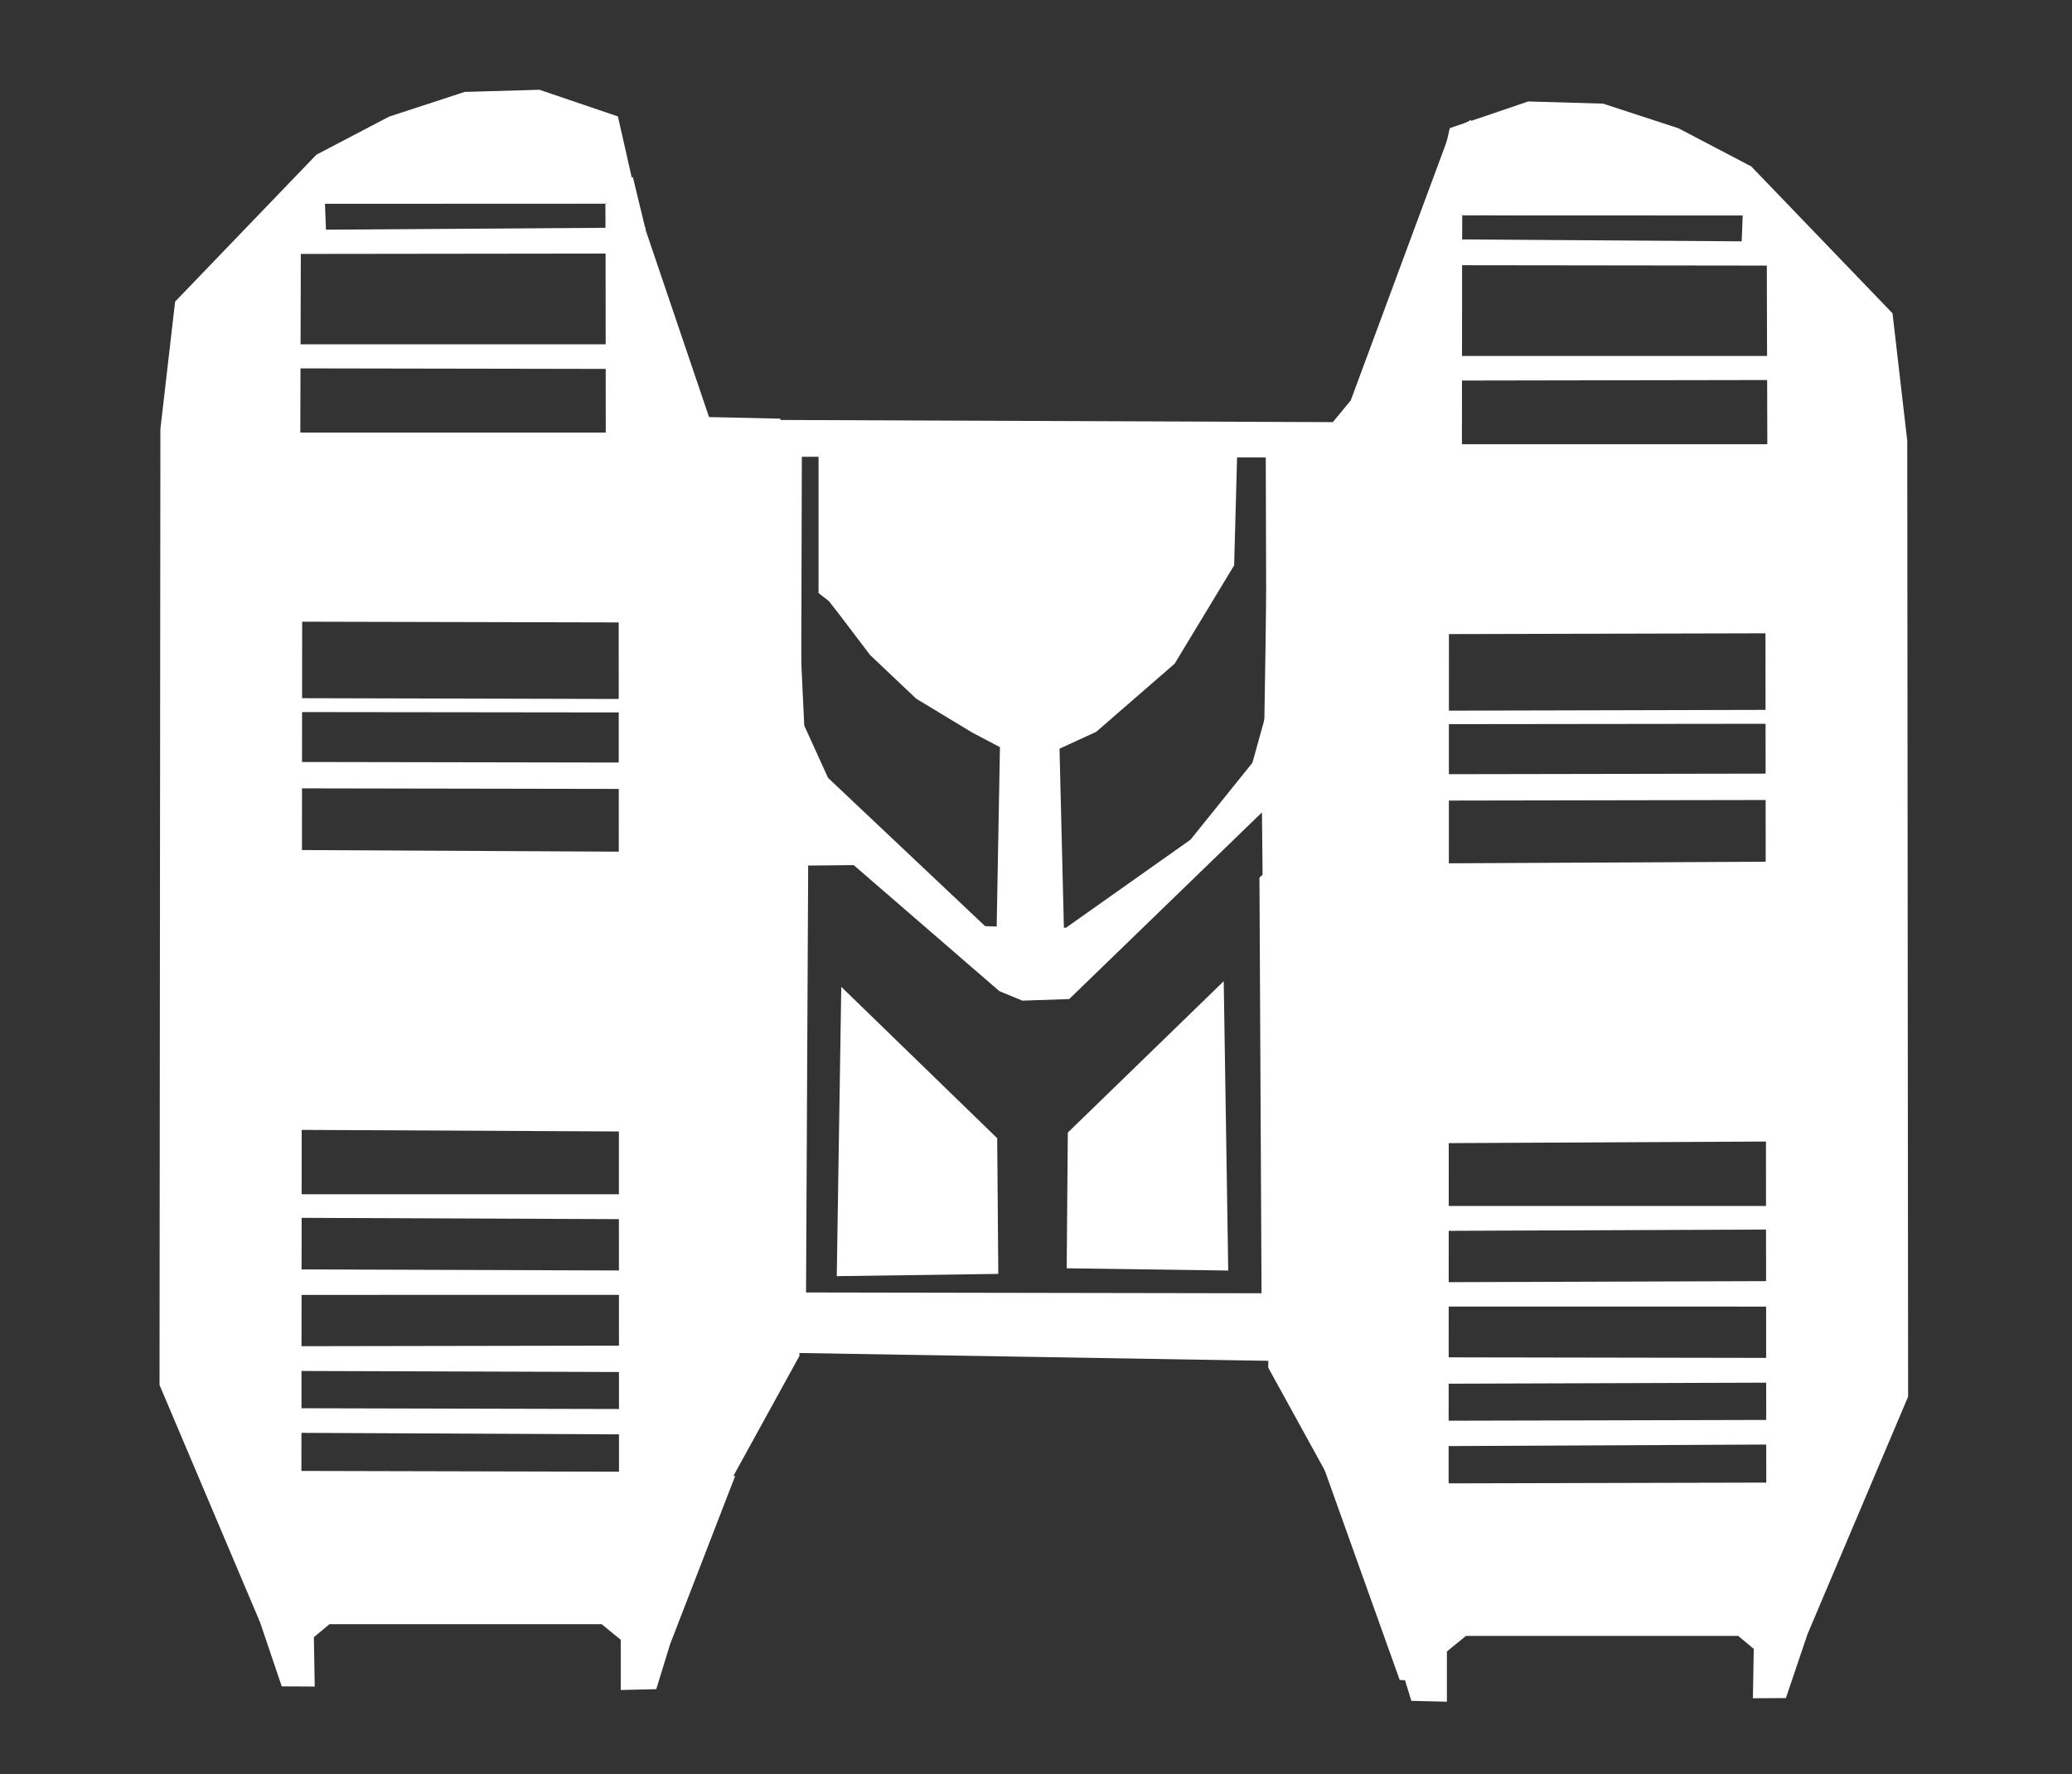 <?xml version="1.0" encoding="UTF-8" standalone="no"?>
<!-- Created with Inkscape (http://www.inkscape.org/) -->

<svg
   width="43.2mm"
   height="37mm"
   viewBox="0 0 43.2 37"
   version="1.1"
   id="svg5"
   xml:space="preserve"
   sodipodi:docname="engine.svg"
   inkscape:version="1.2.1 (9c6d41e410, 2022-07-14)"
   xmlns:inkscape="http://www.inkscape.org/namespaces/inkscape"
   xmlns:sodipodi="http://sodipodi.sourceforge.net/DTD/sodipodi-0.dtd"
   xmlns="http://www.w3.org/2000/svg"
   xmlns:svg="http://www.w3.org/2000/svg"><rect x="0" y="0" width="43.2" height="37" fill="#333333" stroke="none"/><sodipodi:namedview
     id="namedview7"
     pagecolor="#ffffff"
     bordercolor="#000000"
     borderopacity="0.25"
     inkscape:showpageshadow="true"
     inkscape:pageopacity="0"
     inkscape:pagecheckerboard="true"
     inkscape:deskcolor="#d1d1d1"
     inkscape:document-units="mm"
     showgrid="false"
     borderlayer="false"
     showborder="false"
     inkscape:zoom="2.8284271"
     inkscape:cx="68.589358"
     inkscape:cy="-31.466252"
     inkscape:window-width="1615"
     inkscape:window-height="1361"
     inkscape:window-x="1731"
     inkscape:window-y="0"
     inkscape:window-maximized="0"
     inkscape:current-layer="layer4" /><defs
     id="defs2"><inkscape:path-effect
       effect="powerstroke"
       id="path-effect427"
       is_visible="true"
       lpeversion="1"
       offset_points="0.555,0.343"
       not_jump="true"
       sort_points="true"
       interpolator_type="CentripetalCatmullRom"
       interpolator_beta="0.75"
       start_linecap_type="round"
       linejoin_type="spiro"
       miter_limit="4"
       scale_width="1"
       end_linecap_type="round" /><inkscape:path-effect
       effect="simplify"
       id="path-effect425"
       is_visible="true"
       lpeversion="1"
       steps="1"
       threshold="0.005"
       smooth_angles="0"
       helper_size="0"
       simplify_individual_paths="false"
       simplify_just_coalesce="false"
       step="1" /><inkscape:path-effect
       effect="powerstroke"
       id="path-effect420"
       is_visible="true"
       lpeversion="1"
       offset_points="1.619,0.542"
       not_jump="true"
       sort_points="true"
       interpolator_type="CentripetalCatmullRom"
       interpolator_beta="0.75"
       start_linecap_type="round"
       linejoin_type="spiro"
       miter_limit="4"
       scale_width="1"
       end_linecap_type="round" /><inkscape:path-effect
       effect="simplify"
       id="path-effect418"
       is_visible="true"
       lpeversion="1"
       steps="1"
       threshold="0.005"
       smooth_angles="0"
       helper_size="0"
       simplify_individual_paths="false"
       simplify_just_coalesce="false"
       step="1" /><inkscape:path-effect
       effect="powerstroke"
       id="path-effect413"
       is_visible="true"
       lpeversion="1"
       offset_points="0.915,0.542"
       not_jump="true"
       sort_points="true"
       interpolator_type="CentripetalCatmullRom"
       interpolator_beta="0.75"
       start_linecap_type="round"
       linejoin_type="spiro"
       miter_limit="4"
       scale_width="1"
       end_linecap_type="round" /><inkscape:path-effect
       effect="simplify"
       id="path-effect411"
       is_visible="true"
       lpeversion="1"
       steps="1"
       threshold="0.005"
       smooth_angles="0"
       helper_size="0"
       simplify_individual_paths="false"
       simplify_just_coalesce="false"
       step="1" /></defs><g
     inkscape:groupmode="layer"
     id="layer4"
     inkscape:label="Layer 1"><path
       style="display:inline;opacity:1;fill:#ffffff;fill-opacity:1;stroke-width:0.265"
       d="m 6.774,4.218 6.403,0.013 V 3.726 L 12.883,2.428 11.247,1.872 9.688,1.917 8.115,2.431 6.597,3.226 3.651,6.29 3.344,8.947 3.326,28.883 l 2.097,4.952 0.451,1.334 0.688,0.004 -0.018,-1.03 0.325,-0.271 h 5.675 l 0.398,0.325 v 1.048 l 0.741,-0.018 0.289,-0.94 1.356,-3.506 -9.128,-0.072 L 6.272,5.26 6.814,5.242 Z"
       id="path3129"
       sodipodi:nodetypes="cccccccccccccccccccccccccc" /><path
       style="opacity:1;fill:#ffffff;fill-opacity:1;stroke-width:0.265"
       d="m 6.218,5.296 7.257,-0.009 -0.018,-0.542 -6.697,0.045 z"
       id="path3131" /><path
       style="opacity:1;fill:#ffffff;fill-opacity:1;stroke-width:0.265"
       d="m 13.456,4.772 -0.262,-1.084 -0.572,0.569 0.002,0.504 z"
       id="path3135" /><path
       style="opacity:1;fill:#ffffff;fill-opacity:1;stroke-width:0.265"
       d="m 12.635,4.248 -5.874,0.002 0.003,-0.048 5.884,0.017 z"
       id="path3137" /><path
       style="opacity:1;fill:#ffffff;fill-opacity:1;stroke-width:0.265"
       d="m 13.452,4.771 1.331,3.927 1.488,0.033 0.397,19.546 -1.455,2.646 -2.307,-0.141 -0.008,-22.44 -10e-4,-3.426 z"
       id="path3139" /><path
       style="opacity:1;fill:#ffffff;fill-opacity:1;stroke-width:0.265"
       d="m 6.186,7.18 h 6.805 l 0.023,0.514 -6.957,-0.012 z"
       id="path3141" /><path
       style="opacity:1;fill:#ffffff;fill-opacity:1;stroke-width:0.265"
       d="m 12.626,5.267 0.004,4.022 h 0.368 l 0.025,-4.043 z"
       id="path3143" /><path
       style="opacity:1;fill:#ffffff;fill-opacity:1;stroke-width:0.265"
       d="m 17.066,9.343 8.731,0.033 -0.066,2.414 -1.24,2.051 -1.637,1.422 -1.224,0.562 -0.165,3.539 0.761,-0.017 2.596,-1.836 1.29,-1.604 0.529,-1.902 -0.149,2.762 -4.2,4.068 -0.976,0.033 -0.48,-0.198 -4.184,-3.621 -0.496,-0.331 0.033,-7.441 0.314,0.248 0.265,5.606 0.496,1.091 3.274,3.092 0.81,0.033 L 21.282,15.809 20.274,15.28 19.1,14.569 18.14,13.659 17.462,12.766 17.281,12.535 17.066,12.369 Z"
       id="path3207" /><path
       style="opacity:1;fill:#ffffff;fill-opacity:1;stroke-width:0.265"
       d="m 16.183,8.758 11.974,0.047 v 0.281 L 16.136,9.039 Z"
       id="path3209" /><path
       style="opacity:1;fill:#ffffff;fill-opacity:1;stroke-width:0.265"
       d="m 16.125,9.319 0.924,-0.047 -0.012,-0.374 -1.029,0.14 0.07,0.257 z"
       id="path3211" /><path
       style="opacity:1;fill:#ffffff;fill-opacity:1;stroke-width:0.265"
       d="M 15.797,9.658 16.464,9.331 17.072,9.319 16.978,9.085 15.891,9.273 Z"
       id="path3213" /><path
       style="opacity:1;fill:#ffffff;fill-opacity:1;stroke-width:0.265"
       d="m 20.849,15.552 -0.07,3.835 1.403,-0.023 -0.094,-3.847 z"
       id="path3215" /><path
       style="opacity:1;fill:#ffffff;fill-opacity:1;stroke-width:0.265"
       d="m 16.768,15.197 h -0.066 l 0.017,-6.036 -0.761,0.033 0.413,6.118 z"
       id="path3217" /><path
       style="opacity:1;fill:#ffffff;fill-opacity:1;stroke-width:0.265"
       d="m 16.107,9.525 11.377,0.017 0.05,-0.595 -11.278,0.066 z"
       id="path3219" /><path
       style="opacity:1;fill:#ffffff;fill-opacity:1;stroke-width:0.265"
       d="m 17.843,18.041 -1.67,0.017 -0.017,-1.406 1.571,0.827 z"
       id="path3221" /><path
       style="opacity:1;fill:#ffffff;fill-opacity:1;stroke-width:0.265"
       d="m 16.007,18.14 h -0.066 l 0.628,-0.331 0.281,0.248 -0.05,10.005 -0.463,0.132 z"
       id="path3223" /><path
       style="opacity:1;fill:#ffffff;fill-opacity:1;stroke-width:0.265"
       d="m 16.652,26.954 9.757,0.017 -0.099,-10.17 0.298,-2.729 0.413,0.281 0.116,14.039 -10.864,-0.182 c 0,0 0.761,-2.514 0.38,-1.257 z"
       id="path3225" /><path
       style="opacity:1;fill:#ffffff;fill-opacity:1;stroke-width:0.265"
       d="m 26.356,15.365 0.094,-6.01 0.912,0.164 -0.398,6.151 z"
       id="path3227" /><path
       style="opacity:1;fill:#ffffff;fill-opacity:1;stroke-width:0.265"
       d="m 17.54,20.58 -0.094,6.034 3.368,-0.047 -0.023,-2.83 z"
       id="path3229" /><path
       style="fill:#ffffff;fill-opacity:1;stroke-width:0.265"
       d="m 25.514,20.463 0.094,6.034 -3.368,-0.047 0.023,-2.83 z"
       id="path3229-9" /><path
       style="opacity:1;fill:#ffffff;fill-opacity:1;stroke-width:0.265"
       d="M 30.659,2.712 30.609,2.927 29.997,5.391 29.944,35.07 29.183,35.036 26.773,28.294 27.07,9.674 28.162,8.351 30.245,2.729 30.675,2.497 Z"
       id="path3253"
       sodipodi:nodetypes="ccccccccccc" /></g><path
     style="opacity:1;fill:#ffffff;fill-opacity:1;stroke-width:0.265"
     d="M 6.201,9.021 H 12.981 L 12.956,12.981 6.143,12.965 Z"
     id="path3162" /><path
     style="opacity:1;fill:#ffffff;fill-opacity:1;stroke-width:0.265"
     d="m 6.143,14.56 6.846,0.017 -0.008,0.281 -6.838,-0.008 z"
     id="path3164" /><path
     style="opacity:1;fill:#ffffff;fill-opacity:1;stroke-width:0.265"
     d="m 6.212,15.891 6.826,0.012 v 0.55 l -6.864,-0.012 z"
     id="path3166" /><path
     style="opacity:1;fill:#ffffff;fill-opacity:1;stroke-width:0.265"
     d="m 6.151,17.727 6.876,0.035 -0.035,5.835 -7.028,-0.035 0.07,-5.835 z"
     id="path3168" /><path
     style="opacity:1;fill:#ffffff;fill-opacity:1;stroke-width:0.265"
     d="M 5.987,24.906 H 13.377 l -0.454,0.519 -6.855,-0.028 z"
     id="path3170" /><path
     style="opacity:1;fill:#ffffff;fill-opacity:1;stroke-width:0.265"
     d="m 6.08,26.473 6.981,0.023 -0.15,0.508 h -2.811 l -3.932,0.001 z"
     id="path3172" /><path
     style="opacity:1;fill:#ffffff;fill-opacity:1;stroke-width:0.265"
     d="m 6.115,28.075 6.864,-0.012 -0.023,0.55 -7.098,-0.023 z"
     id="path3174" /><path
     style="opacity:1;fill:#ffffff;fill-opacity:1;stroke-width:0.265"
     d="M 6.102,12.849 6.3,12.932 6.284,30.874 5.556,30.361 5.97,12.832 Z"
     id="path3182" /><path
     style="opacity:1;fill:#ffffff;fill-opacity:1;stroke-width:0.265"
     d="m 12.998,29.385 -7.061,-0.017 0.165,0.513 6.912,0.033 z"
     id="path3184" /><path
     style="opacity:1;fill:#ffffff;fill-opacity:1;stroke-width:0.265"
     d="m 12.981,30.692 h -0.149 l -7.061,-0.017 2.084,0.314 5.209,-0.05 z"
     id="path3186" /><path
     style="display:inline;fill:#ffffff;fill-opacity:1;stroke-width:0.265"
     d="m 36.336,4.461 -6.403,0.013 V 3.969 l 0.294,-1.297 1.636,-0.556 1.559,0.045 1.572,0.514 1.518,0.795 2.946,3.064 0.307,2.657 0.018,19.936 -2.097,4.952 -0.451,1.334 -0.688,0.004 0.018,-1.03 -0.325,-0.271 h -5.675 l -0.398,0.325 v 1.048 l -0.741,-0.018 -0.289,-0.94 -1.356,-3.506 9.128,-0.072 -0.072,-25.449 -0.542,-0.018 z"
     id="path3129-4"
     sodipodi:nodetypes="cccccccccccccccccccccccccc" /><path
     style="fill:#ffffff;fill-opacity:1;stroke-width:0.265"
     d="m 36.892,5.539 -7.257,-0.009 0.018,-0.542 6.697,0.045 z"
     id="path3131-3" /><path
     style="fill:#ffffff;fill-opacity:1;stroke-width:0.265"
     d="m 29.653,5.015 0.262,-1.084 0.572,0.569 -0.002,0.504 z"
     id="path3135-1" /><path
     style="fill:#ffffff;fill-opacity:1;stroke-width:0.265"
     d="m 30.474,4.492 5.874,0.002 -0.003,-0.048 -5.884,0.017 z"
     id="path3137-1" /><path
     style="fill:#ffffff;fill-opacity:1;stroke-width:0.265"
     d="m 29.657,5.014 -1.331,3.927 -1.488,0.033 -0.397,19.546 1.455,2.646 2.307,-0.141 0.008,-22.44 0.001,-3.426 z"
     id="path3139-8" /><path
     style="fill:#ffffff;fill-opacity:1;stroke-width:0.265"
     d="m 36.924,7.423 h -6.805 l -0.023,0.514 6.957,-0.012 z"
     id="path3141-7" /><path
     style="fill:#ffffff;fill-opacity:1;stroke-width:0.265"
     d="m 30.484,5.51 -0.004,4.022 h -0.368 l -0.025,-4.043 z"
     id="path3143-7" /><path
     style="fill:#ffffff;fill-opacity:1;stroke-width:0.265"
     d="m 26.341,15.441 h 0.066 l -0.017,-6.036 0.761,0.033 -0.413,6.118 z"
     id="path3217-7" /><path
     style="fill:#ffffff;fill-opacity:1;stroke-width:0.265"
     d="m 27.102,18.384 h 0.066 l -0.628,-0.331 -0.281,0.248 0.05,10.005 0.463,0.132 z"
     id="path3223-3" /><path
     style="fill:#ffffff;fill-opacity:1;stroke-width:0.265"
     d="m 36.908,9.264 h -6.78 l 0.025,3.96 6.813,-0.017 z"
     id="path3162-9" /><path
     style="fill:#ffffff;fill-opacity:1;stroke-width:0.265"
     d="m 36.966,14.804 -6.846,0.017 0.008,0.281 6.838,-0.008 z"
     id="path3164-9" /><path
     style="fill:#ffffff;fill-opacity:1;stroke-width:0.265"
     d="m 36.897,16.134 -6.826,0.012 v 0.55 l 6.864,-0.012 z"
     id="path3166-7" /><path
     style="fill:#ffffff;fill-opacity:1;stroke-width:0.265"
     d="m 36.959,17.97 -6.876,0.035 0.035,5.835 7.028,-0.035 -0.07,-5.835 z"
     id="path3168-0" /><path
     style="fill:#ffffff;fill-opacity:1;stroke-width:0.265"
     d="m 37.122,25.15 h -7.39 l 0.454,0.519 6.855,-0.028 z"
     id="path3170-9" /><path
     style="fill:#ffffff;fill-opacity:1;stroke-width:0.265"
     d="m 37.029,26.717 -6.981,0.023 0.15,0.508 h 2.811 l 3.932,0.001 z"
     id="path3172-4" /><path
     style="fill:#ffffff;fill-opacity:1;stroke-width:0.265"
     d="m 36.994,28.319 -6.864,-0.012 0.023,0.55 7.098,-0.023 z"
     id="path3174-6" /><path
     style="fill:#ffffff;fill-opacity:1;stroke-width:0.265"
     d="m 37.007,13.092 -0.198,0.083 0.017,17.942 0.728,-0.513 -0.413,-17.529 z"
     id="path3182-1" /><path
     style="fill:#ffffff;fill-opacity:1;stroke-width:0.265"
     d="m 30.112,29.629 7.061,-0.017 -0.165,0.513 -6.912,0.033 z"
     id="path3184-0" /><path
     style="fill:#ffffff;fill-opacity:1;stroke-width:0.265"
     d="m 30.128,30.935 h 0.149 l 7.061,-0.017 -2.084,0.314 -5.209,-0.05 z"
     id="path3186-9" /></svg>
